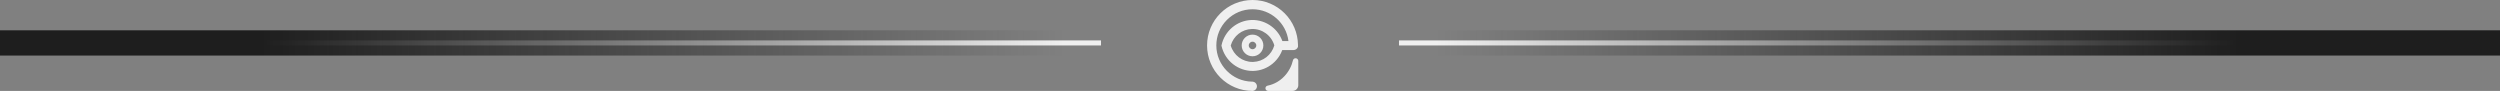 <svg width="495" height="18" viewBox="0 0 495 18" fill="none" xmlns="http://www.w3.org/2000/svg">
<rect x="0" y="0" width="495" height="18" fill="#808080" stroke="none"/>
<path d="M248 10.951C246.924 10.951 246.049 10.076 246.049 9C246.049 7.924 246.924 7.048 248 7.048C249.076 7.048 249.952 7.924 249.952 9C249.952 10.076 249.076 10.951 248 10.951ZM248 8.061C247.483 8.061 247.062 8.482 247.062 9C247.062 9.517 247.483 9.938 248 9.938C248.518 9.938 248.939 9.517 248.939 9C248.939 8.482 248.518 8.061 248 8.061Z" fill="#EFEFEF"/>
<path d="M248 11.144C246.817 11.144 245.855 10.182 245.855 9C245.855 7.818 246.817 6.856 248 6.856C249.182 6.856 250.144 7.818 250.144 9C250.144 10.182 249.182 11.144 248 11.144ZM248 7.241C247.03 7.241 246.241 8.03 246.241 9C246.241 9.969 247.03 10.758 248 10.758C248.969 10.758 249.758 9.969 249.758 9C249.758 8.03 248.969 7.241 248 7.241V7.241ZM248 10.131C247.376 10.131 246.868 9.624 246.868 9C246.868 8.376 247.376 7.868 248 7.868C248.623 7.868 249.131 8.376 249.131 9C249.131 9.624 248.623 10.131 248 10.131ZM248 8.254C247.588 8.254 247.254 8.589 247.254 9C247.254 9.411 247.588 9.746 248 9.746C248.411 9.746 248.745 9.411 248.745 9C248.745 8.589 248.411 8.254 248 8.254V8.254Z" fill="#EFEFEF"/>
<path d="M256.614 8.893C256.614 8.882 256.613 8.872 256.612 8.861C256.595 7.748 256.368 6.667 255.937 5.647C255.503 4.621 254.882 3.7 254.091 2.909C253.3 2.118 252.379 1.497 251.353 1.063C250.29 0.613 249.162 0.385 247.999 0.385C246.837 0.385 245.708 0.613 244.646 1.063C243.62 1.497 242.699 2.118 241.908 2.909C241.117 3.7 240.496 4.621 240.062 5.647C239.613 6.709 239.385 7.837 239.385 9C239.385 10.163 239.613 11.291 240.062 12.353C240.496 13.379 241.117 14.3 241.908 15.091C242.699 15.882 243.62 16.503 244.646 16.937C245.708 17.387 246.837 17.614 247.999 17.614C248.274 17.593 248.49 17.359 248.49 17.079C248.49 16.784 248.251 16.545 247.956 16.545C247.933 16.545 247.909 16.547 247.886 16.55C243.782 16.49 240.453 13.13 240.448 9.01C240.443 4.841 243.832 1.448 247.999 1.448C252.167 1.448 255.286 4.578 255.535 8.518H253.634C253.273 7.363 252.563 6.335 251.601 5.586C250.518 4.743 249.176 4.301 247.823 4.343C247.164 4.363 246.517 4.495 245.9 4.735C245.299 4.968 244.741 5.298 244.243 5.715C243.745 6.132 243.321 6.624 242.981 7.178C242.633 7.747 242.384 8.367 242.242 9.02L242.243 9.03C242.547 10.367 243.313 11.569 244.398 12.414C245.434 13.221 246.708 13.66 248.001 13.66C248.06 13.66 248.118 13.659 248.176 13.657C248.835 13.637 249.482 13.505 250.099 13.266C250.7 13.032 251.258 12.702 251.756 12.286C252.254 11.868 252.679 11.376 253.018 10.823C253.267 10.416 253.464 9.983 253.609 9.531H256.092C256.375 9.531 256.605 9.306 256.613 9.025H256.614C256.614 9.02 256.614 9.016 256.614 9.012C256.614 9.011 256.614 9.01 256.614 9.009V8.893V8.893ZM248.145 12.645C245.893 12.714 243.883 11.201 243.284 9.018C243.84 6.916 245.689 5.421 247.854 5.355C250.106 5.286 252.116 6.799 252.715 8.982C252.159 11.084 250.31 12.579 248.145 12.645Z" fill="#EFEFEF"/>
<path d="M248.015 18H248C246.785 18 245.607 17.762 244.497 17.292C243.425 16.839 242.462 16.19 241.636 15.364C240.81 14.537 240.161 13.575 239.708 12.503C239.238 11.393 239 10.214 239 9C239 7.785 239.238 6.606 239.708 5.496C240.161 4.425 240.81 3.462 241.636 2.636C242.462 1.81 243.425 1.161 244.497 0.708C245.607 0.238 246.785 0 248 0C249.214 0 250.393 0.238 251.503 0.708C252.575 1.161 253.538 1.81 254.364 2.636C255.19 3.462 255.839 4.425 256.292 5.497C256.741 6.557 256.978 7.683 256.998 8.843C256.999 8.858 257 8.874 257 8.893V9.231C256.997 9.258 256.992 9.285 256.983 9.311C256.863 9.674 256.497 9.916 256.093 9.916H253.884C253.741 10.302 253.561 10.674 253.347 11.024C252.986 11.613 252.534 12.137 252.003 12.581C251.473 13.025 250.88 13.376 250.239 13.625C249.581 13.88 248.891 14.021 248.188 14.043C248.126 14.044 248.063 14.045 248.002 14.045C246.625 14.045 245.261 13.574 244.161 12.718C243.006 11.819 242.192 10.54 241.867 9.116L241.862 9.092L241.852 8.997L241.865 8.938C242.017 8.242 242.282 7.582 242.653 6.976C243.014 6.387 243.466 5.863 243.996 5.419C244.527 4.975 245.12 4.624 245.76 4.375C246.418 4.12 247.108 3.979 247.811 3.958C249.254 3.913 250.684 4.384 251.838 5.282C252.79 6.023 253.502 7.004 253.911 8.133H255.113C254.682 4.569 251.634 1.834 248 1.834C246.087 1.834 244.287 2.581 242.932 3.938C241.576 5.296 240.831 7.096 240.834 9.009C240.838 12.889 243.992 16.094 247.868 16.165C247.922 16.159 247.971 16.159 248.019 16.162C248.446 16.196 248.804 16.519 248.866 16.943C248.944 17.478 248.549 17.957 248.031 17.999L248.015 18V18ZM248 0.771C246.889 0.771 245.811 0.989 244.797 1.418C243.817 1.832 242.937 2.425 242.181 3.181C241.426 3.937 240.832 4.817 240.418 5.797C239.989 6.811 239.771 7.889 239.771 9C239.771 10.111 239.989 11.188 240.418 12.203C240.832 13.183 241.426 14.063 242.181 14.819C242.937 15.574 243.817 16.168 244.797 16.582C245.805 17.009 246.876 17.226 247.98 17.229C248.05 17.218 248.105 17.152 248.105 17.078C248.105 16.997 248.038 16.93 247.957 16.93C247.955 16.93 247.95 16.93 247.937 16.932L247.91 16.936L247.881 16.936C245.793 16.905 243.831 16.066 242.356 14.573C240.88 13.078 240.065 11.103 240.063 9.01C240.06 6.891 240.885 4.896 242.387 3.394C243.888 1.891 245.881 1.063 248 1.063C252.178 1.063 255.657 4.327 255.921 8.494L255.947 8.903H253.351L253.267 8.633C252.925 7.541 252.267 6.593 251.365 5.89C250.352 5.102 249.098 4.69 247.835 4.728C247.22 4.747 246.616 4.87 246.04 5.094C245.478 5.312 244.957 5.62 244.491 6.01C244.025 6.4 243.628 6.861 243.311 7.379C242.999 7.888 242.773 8.44 242.637 9.021C242.933 10.241 243.641 11.335 244.635 12.11C245.6 12.861 246.796 13.274 248.002 13.274C248.056 13.274 248.11 13.274 248.165 13.272C248.78 13.253 249.384 13.13 249.96 12.906C250.522 12.688 251.043 12.38 251.509 11.99C251.975 11.6 252.372 11.139 252.689 10.621C252.921 10.243 253.107 9.836 253.243 9.413L253.328 9.145H256.093C256.166 9.145 256.226 9.087 256.228 9.013L256.229 8.992L256.227 8.867C256.211 7.803 255.994 6.77 255.582 5.797C255.168 4.817 254.574 3.937 253.819 3.181C253.063 2.426 252.183 1.832 251.203 1.418C250.189 0.989 249.111 0.771 248 0.771V0.771ZM248.001 13.033C246.88 13.033 245.772 12.663 244.864 11.985C243.918 11.277 243.225 10.26 242.912 9.12L242.885 9.02L242.911 8.92C243.206 7.806 243.833 6.839 244.725 6.123C245.62 5.403 246.698 5.005 247.842 4.97C249.017 4.934 250.186 5.305 251.136 6.016C252.082 6.723 252.775 7.74 253.087 8.88L253.115 8.98L253.088 9.08C252.794 10.194 252.167 11.161 251.275 11.877C250.38 12.597 249.302 12.995 248.157 13.03C248.105 13.032 248.053 13.033 248 13.033H248.001ZM243.685 9.016C244.261 10.949 246.008 12.262 247.995 12.262C248.041 12.262 248.087 12.261 248.134 12.26C250.099 12.199 251.766 10.888 252.316 8.984C251.726 7.007 249.911 5.679 247.866 5.74C245.902 5.801 244.234 7.112 243.685 9.016H243.685Z" fill="#EFEFEF"/>
<path d="M256.006 11.942C255.478 14.23 253.651 16.423 250.975 16.962C250.731 17.012 250.557 17.227 250.557 17.476C250.557 17.765 250.791 18 251.081 18H255.93C256.555 18 257.062 17.493 257.062 16.869V12.064C257.062 11.769 256.822 11.53 256.527 11.53C256.279 11.53 256.062 11.7 256.006 11.942V11.942Z" fill="#EFEFEF"/>
<line x1="277" y1="8.5" x2="495" y2="8.5" stroke="#EFEFEF"/>
<line x1="4.37114e-08" y1="8.5" x2="218" y2="8.5" stroke="#EFEFEF"/>
<rect y="6" width="218" height="5" fill="url(#paint0_linear_865_185)"/>
<rect x="495" y="11" width="218" height="5" transform="rotate(-180 495 11)" fill="url(#paint1_linear_865_185)"/>
<defs>
<linearGradient id="paint0_linear_865_185" x1="31" y1="6" x2="218" y2="6" gradientUnits="userSpaceOnUse">
<stop offset="0.112" stop-color="#1E1E1E"/>
<stop offset="0.96" stop-color="#1E1E1E" stop-opacity="0"/>
</linearGradient>
<linearGradient id="paint1_linear_865_185" x1="526" y1="11" x2="713" y2="11" gradientUnits="userSpaceOnUse">
<stop offset="0.112" stop-color="#1E1E1E"/>
<stop offset="0.96" stop-color="#1E1E1E" stop-opacity="0"/>
</linearGradient>
</defs>
</svg>
